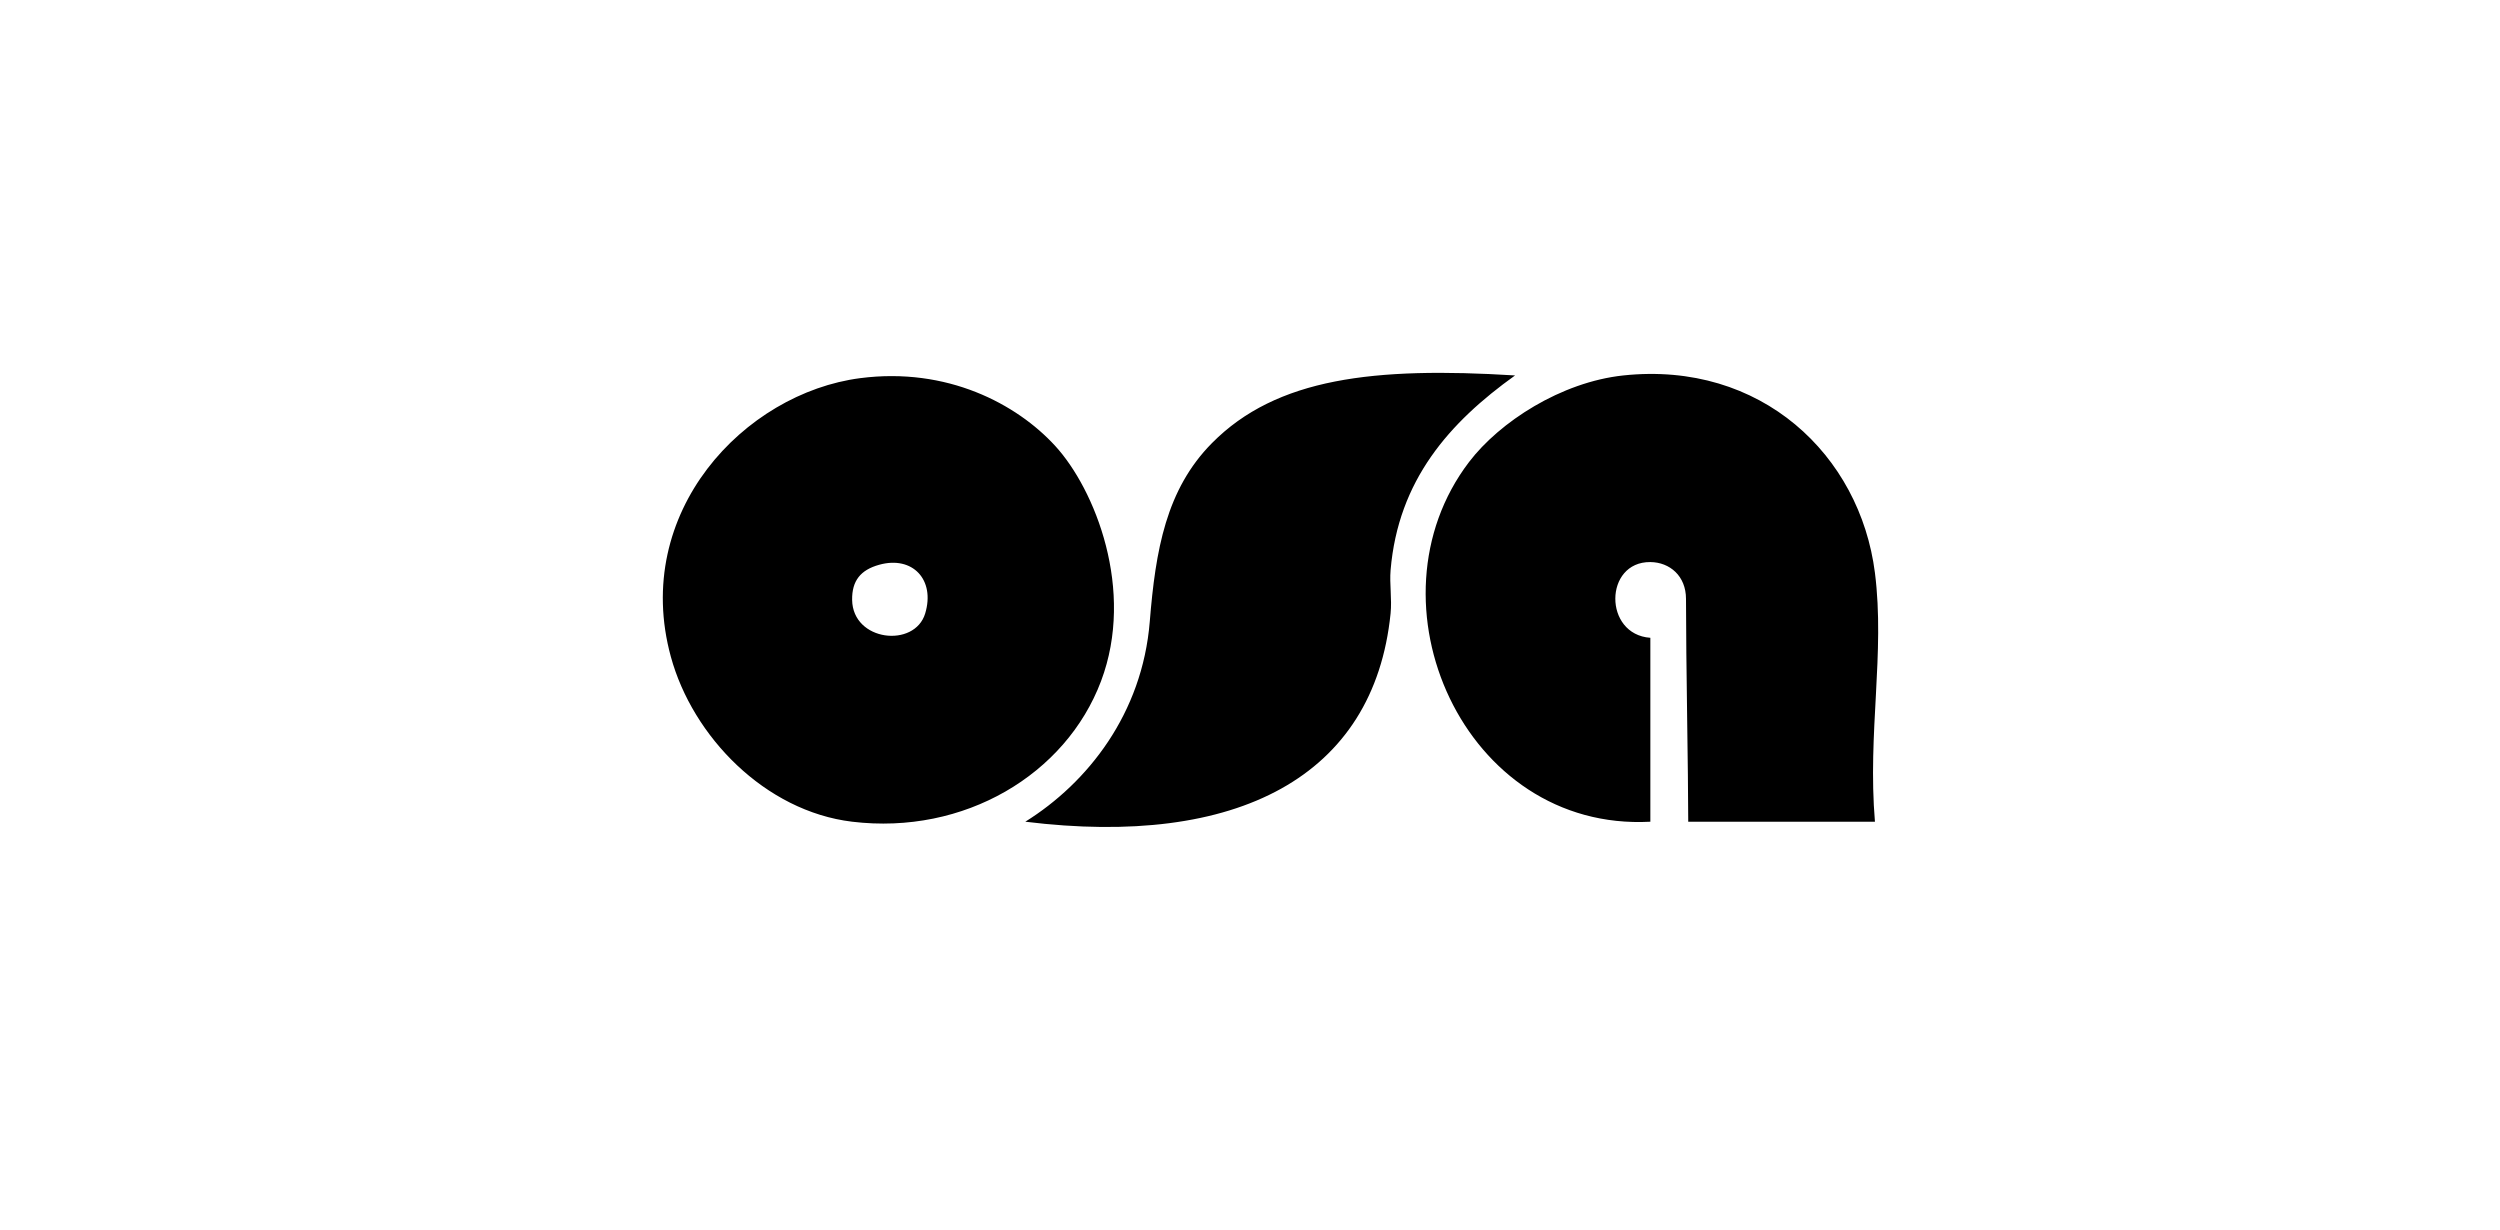 <svg xmlns="http://www.w3.org/2000/svg" viewBox="0 0 610 300" enable-background="new 0 0 610 300"><path d="M209.9 92.267c21.188-2.742 38.147 6.275 47.536 16.498 9.774 10.643 19.572 35.237 11.224 57.415-8.596 22.835-33.413 37.61-60.74 34.317-21.245-2.561-38.911-20.778-44.234-40.257-9.639-35.264 17.945-64.314 46.214-67.973zm-1.98 54.116c.152 10.137 15.264 11.789 17.826 3.299 2.472-8.191-3.042-14.153-11.224-11.879-4.555 1.267-6.672 3.916-6.602 8.58zm161.753-54.775c-16.022 11.473-28.513 25.538-30.37 47.515-.281 3.318.353 7.072 0 10.559-4.043 39.924-37.525 57.182-89.13 50.816 15.23-9.49 28.551-26.373 30.37-48.836 1.412-17.442 3.978-32.233 15.185-43.556 15.755-15.917 39.575-18.623 73.945-16.498zm87.81 108.89h-45.555c0-11.994-.546-39.189-.546-54.378 0-5.577-3.953-8.932-8.697-8.976-11.309-.105-11.48 17.676 0 18.478v44.876c-45.528 2.465-70.281-53.609-44.235-87.772 7.478-9.808 22.489-19.506 37.633-21.118 33.597-3.577 57.758 19.4 61.4 48.175 2.479 19.59-1.822 39.025 0 60.715z"/></svg>